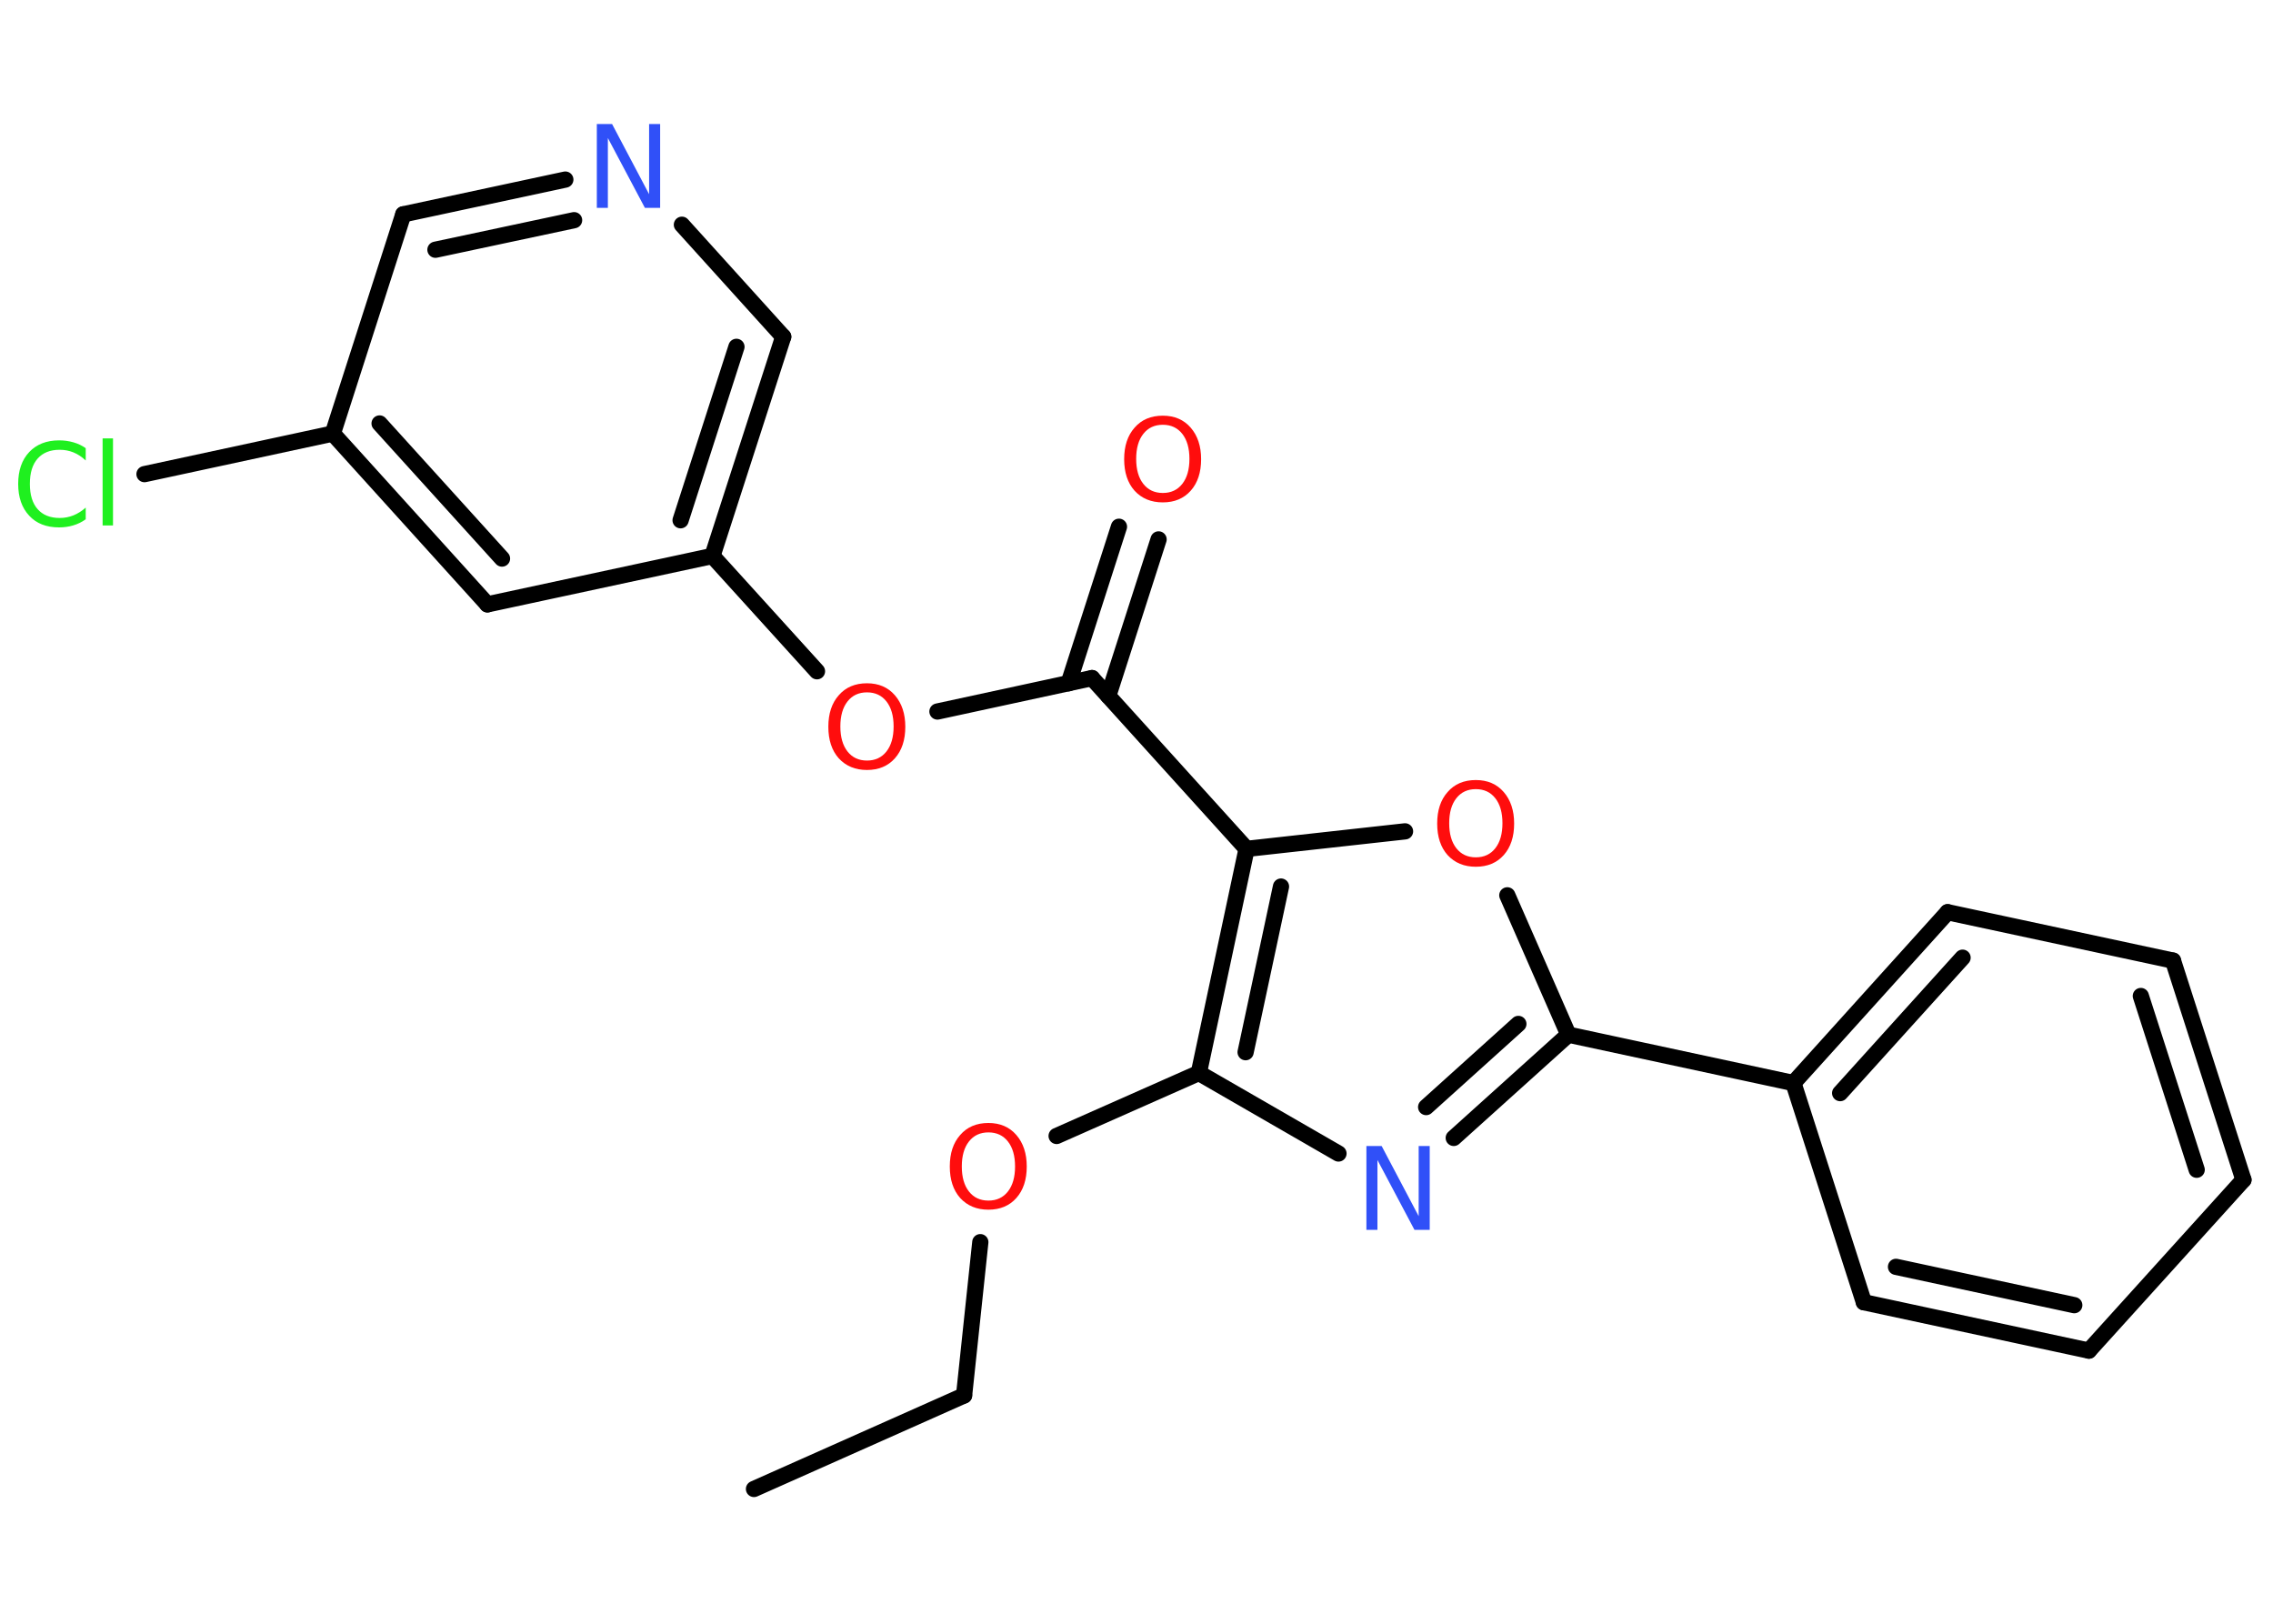 <?xml version='1.0' encoding='UTF-8'?>
<!DOCTYPE svg PUBLIC "-//W3C//DTD SVG 1.1//EN" "http://www.w3.org/Graphics/SVG/1.1/DTD/svg11.dtd">
<svg version='1.2' xmlns='http://www.w3.org/2000/svg' xmlns:xlink='http://www.w3.org/1999/xlink' width='70.0mm' height='50.0mm' viewBox='0 0 70.0 50.0'>
  <desc>Generated by the Chemistry Development Kit (http://github.com/cdk)</desc>
  <g stroke-linecap='round' stroke-linejoin='round' stroke='#000000' stroke-width='.5' fill='#FF0D0D'>
    <rect x='.0' y='.0' width='70.0' height='50.0' fill='#FFFFFF' stroke='none'/>
    <g id='mol1' class='mol'>
      <line id='mol1bnd1' class='bond' x1='23.22' y1='45.85' x2='29.69' y2='42.97'/>
      <line id='mol1bnd2' class='bond' x1='29.69' y1='42.97' x2='30.19' y2='38.25'/>
      <line id='mol1bnd3' class='bond' x1='32.54' y1='34.98' x2='36.92' y2='33.04'/>
      <line id='mol1bnd4' class='bond' x1='36.92' y1='33.04' x2='41.22' y2='35.52'/>
      <g id='mol1bnd5' class='bond'>
        <line x1='44.77' y1='35.04' x2='48.3' y2='31.86'/>
        <line x1='43.92' y1='34.09' x2='46.76' y2='31.53'/>
      </g>
      <line id='mol1bnd6' class='bond' x1='48.3' y1='31.86' x2='55.23' y2='33.35'/>
      <g id='mol1bnd7' class='bond'>
        <line x1='59.98' y1='28.09' x2='55.23' y2='33.35'/>
        <line x1='60.44' y1='29.49' x2='56.67' y2='33.66'/>
      </g>
      <line id='mol1bnd8' class='bond' x1='59.98' y1='28.09' x2='66.92' y2='29.58'/>
      <g id='mol1bnd9' class='bond'>
        <line x1='69.09' y1='36.33' x2='66.92' y2='29.58'/>
        <line x1='67.65' y1='36.02' x2='65.93' y2='30.67'/>
      </g>
      <line id='mol1bnd10' class='bond' x1='69.09' y1='36.33' x2='64.33' y2='41.59'/>
      <g id='mol1bnd11' class='bond'>
        <line x1='57.4' y1='40.1' x2='64.33' y2='41.59'/>
        <line x1='58.39' y1='39.01' x2='63.88' y2='40.19'/>
      </g>
      <line id='mol1bnd12' class='bond' x1='55.23' y1='33.35' x2='57.4' y2='40.1'/>
      <line id='mol1bnd13' class='bond' x1='48.3' y1='31.86' x2='46.42' y2='27.57'/>
      <line id='mol1bnd14' class='bond' x1='43.27' y1='25.6' x2='38.39' y2='26.14'/>
      <g id='mol1bnd15' class='bond'>
        <line x1='38.39' y1='26.14' x2='36.92' y2='33.04'/>
        <line x1='39.45' y1='27.3' x2='38.36' y2='32.4'/>
      </g>
      <line id='mol1bnd16' class='bond' x1='38.39' y1='26.14' x2='33.63' y2='20.88'/>
      <g id='mol1bnd17' class='bond'>
        <line x1='32.91' y1='21.04' x2='34.46' y2='16.22'/>
        <line x1='34.13' y1='21.43' x2='35.68' y2='16.61'/>
      </g>
      <line id='mol1bnd18' class='bond' x1='33.63' y1='20.88' x2='28.87' y2='21.91'/>
      <line id='mol1bnd19' class='bond' x1='25.16' y1='20.67' x2='21.94' y2='17.12'/>
      <g id='mol1bnd20' class='bond'>
        <line x1='21.94' y1='17.12' x2='24.12' y2='10.37'/>
        <line x1='20.96' y1='16.02' x2='22.68' y2='10.68'/>
      </g>
      <line id='mol1bnd21' class='bond' x1='24.12' y1='10.37' x2='21.0' y2='6.92'/>
      <g id='mol1bnd22' class='bond'>
        <line x1='17.41' y1='5.53' x2='12.42' y2='6.6'/>
        <line x1='17.68' y1='6.78' x2='13.41' y2='7.69'/>
      </g>
      <line id='mol1bnd23' class='bond' x1='12.42' y1='6.6' x2='10.25' y2='13.35'/>
      <line id='mol1bnd24' class='bond' x1='10.25' y1='13.35' x2='4.45' y2='14.6'/>
      <g id='mol1bnd25' class='bond'>
        <line x1='10.25' y1='13.35' x2='15.01' y2='18.61'/>
        <line x1='11.69' y1='13.04' x2='15.46' y2='17.2'/>
      </g>
      <line id='mol1bnd26' class='bond' x1='21.94' y1='17.12' x2='15.01' y2='18.61'/>
      <path id='mol1atm3' class='atom' d='M30.44 34.87q-.38 .0 -.6 .28q-.22 .28 -.22 .77q.0 .49 .22 .77q.22 .28 .6 .28q.38 .0 .6 -.28q.22 -.28 .22 -.77q.0 -.49 -.22 -.77q-.22 -.28 -.6 -.28zM30.44 34.58q.54 .0 .86 .37q.32 .37 .32 .97q.0 .61 -.32 .97q-.32 .36 -.86 .36q-.54 .0 -.87 -.36q-.32 -.36 -.32 -.97q.0 -.61 .32 -.97q.32 -.37 .87 -.37z' stroke='none'/>
      <path id='mol1atm5' class='atom' d='M42.08 35.29h.47l1.14 2.16v-2.16h.34v2.58h-.47l-1.14 -2.15v2.15h-.34v-2.58z' stroke='none' fill='#3050F8'/>
      <path id='mol1atm13' class='atom' d='M45.45 24.3q-.38 .0 -.6 .28q-.22 .28 -.22 .77q.0 .49 .22 .77q.22 .28 .6 .28q.38 .0 .6 -.28q.22 -.28 .22 -.77q.0 -.49 -.22 -.77q-.22 -.28 -.6 -.28zM45.45 24.02q.54 .0 .86 .37q.32 .37 .32 .97q.0 .61 -.32 .97q-.32 .36 -.86 .36q-.54 .0 -.87 -.36q-.32 -.36 -.32 -.97q.0 -.61 .32 -.97q.32 -.37 .87 -.37z' stroke='none'/>
      <path id='mol1atm16' class='atom' d='M35.81 13.08q-.38 .0 -.6 .28q-.22 .28 -.22 .77q.0 .49 .22 .77q.22 .28 .6 .28q.38 .0 .6 -.28q.22 -.28 .22 -.77q.0 -.49 -.22 -.77q-.22 -.28 -.6 -.28zM35.81 12.8q.54 .0 .86 .37q.32 .37 .32 .97q.0 .61 -.32 .97q-.32 .36 -.86 .36q-.54 .0 -.87 -.36q-.32 -.36 -.32 -.97q.0 -.61 .32 -.97q.32 -.37 .87 -.37z' stroke='none'/>
      <path id='mol1atm17' class='atom' d='M26.7 21.32q-.38 .0 -.6 .28q-.22 .28 -.22 .77q.0 .49 .22 .77q.22 .28 .6 .28q.38 .0 .6 -.28q.22 -.28 .22 -.77q.0 -.49 -.22 -.77q-.22 -.28 -.6 -.28zM26.7 21.04q.54 .0 .86 .37q.32 .37 .32 .97q.0 .61 -.32 .97q-.32 .36 -.86 .36q-.54 .0 -.87 -.36q-.32 -.36 -.32 -.97q.0 -.61 .32 -.97q.32 -.37 .87 -.37z' stroke='none'/>
      <path id='mol1atm20' class='atom' d='M18.38 3.82h.47l1.14 2.16v-2.16h.34v2.58h-.47l-1.14 -2.15v2.15h-.34v-2.58z' stroke='none' fill='#3050F8'/>
      <path id='mol1atm23' class='atom' d='M2.64 13.81v.37q-.18 -.17 -.38 -.25q-.2 -.08 -.42 -.08q-.44 .0 -.68 .27q-.24 .27 -.24 .78q.0 .51 .24 .78q.24 .27 .68 .27q.22 .0 .42 -.08q.2 -.08 .38 -.24v.36q-.18 .13 -.39 .19q-.2 .06 -.43 .06q-.59 .0 -.92 -.36q-.34 -.36 -.34 -.98q.0 -.62 .34 -.98q.34 -.36 .92 -.36q.23 .0 .44 .06q.21 .06 .38 .18zM3.16 13.5h.32v2.68h-.32v-2.68z' stroke='none' fill='#1FF01F'/>
    </g>
  </g>
</svg>
